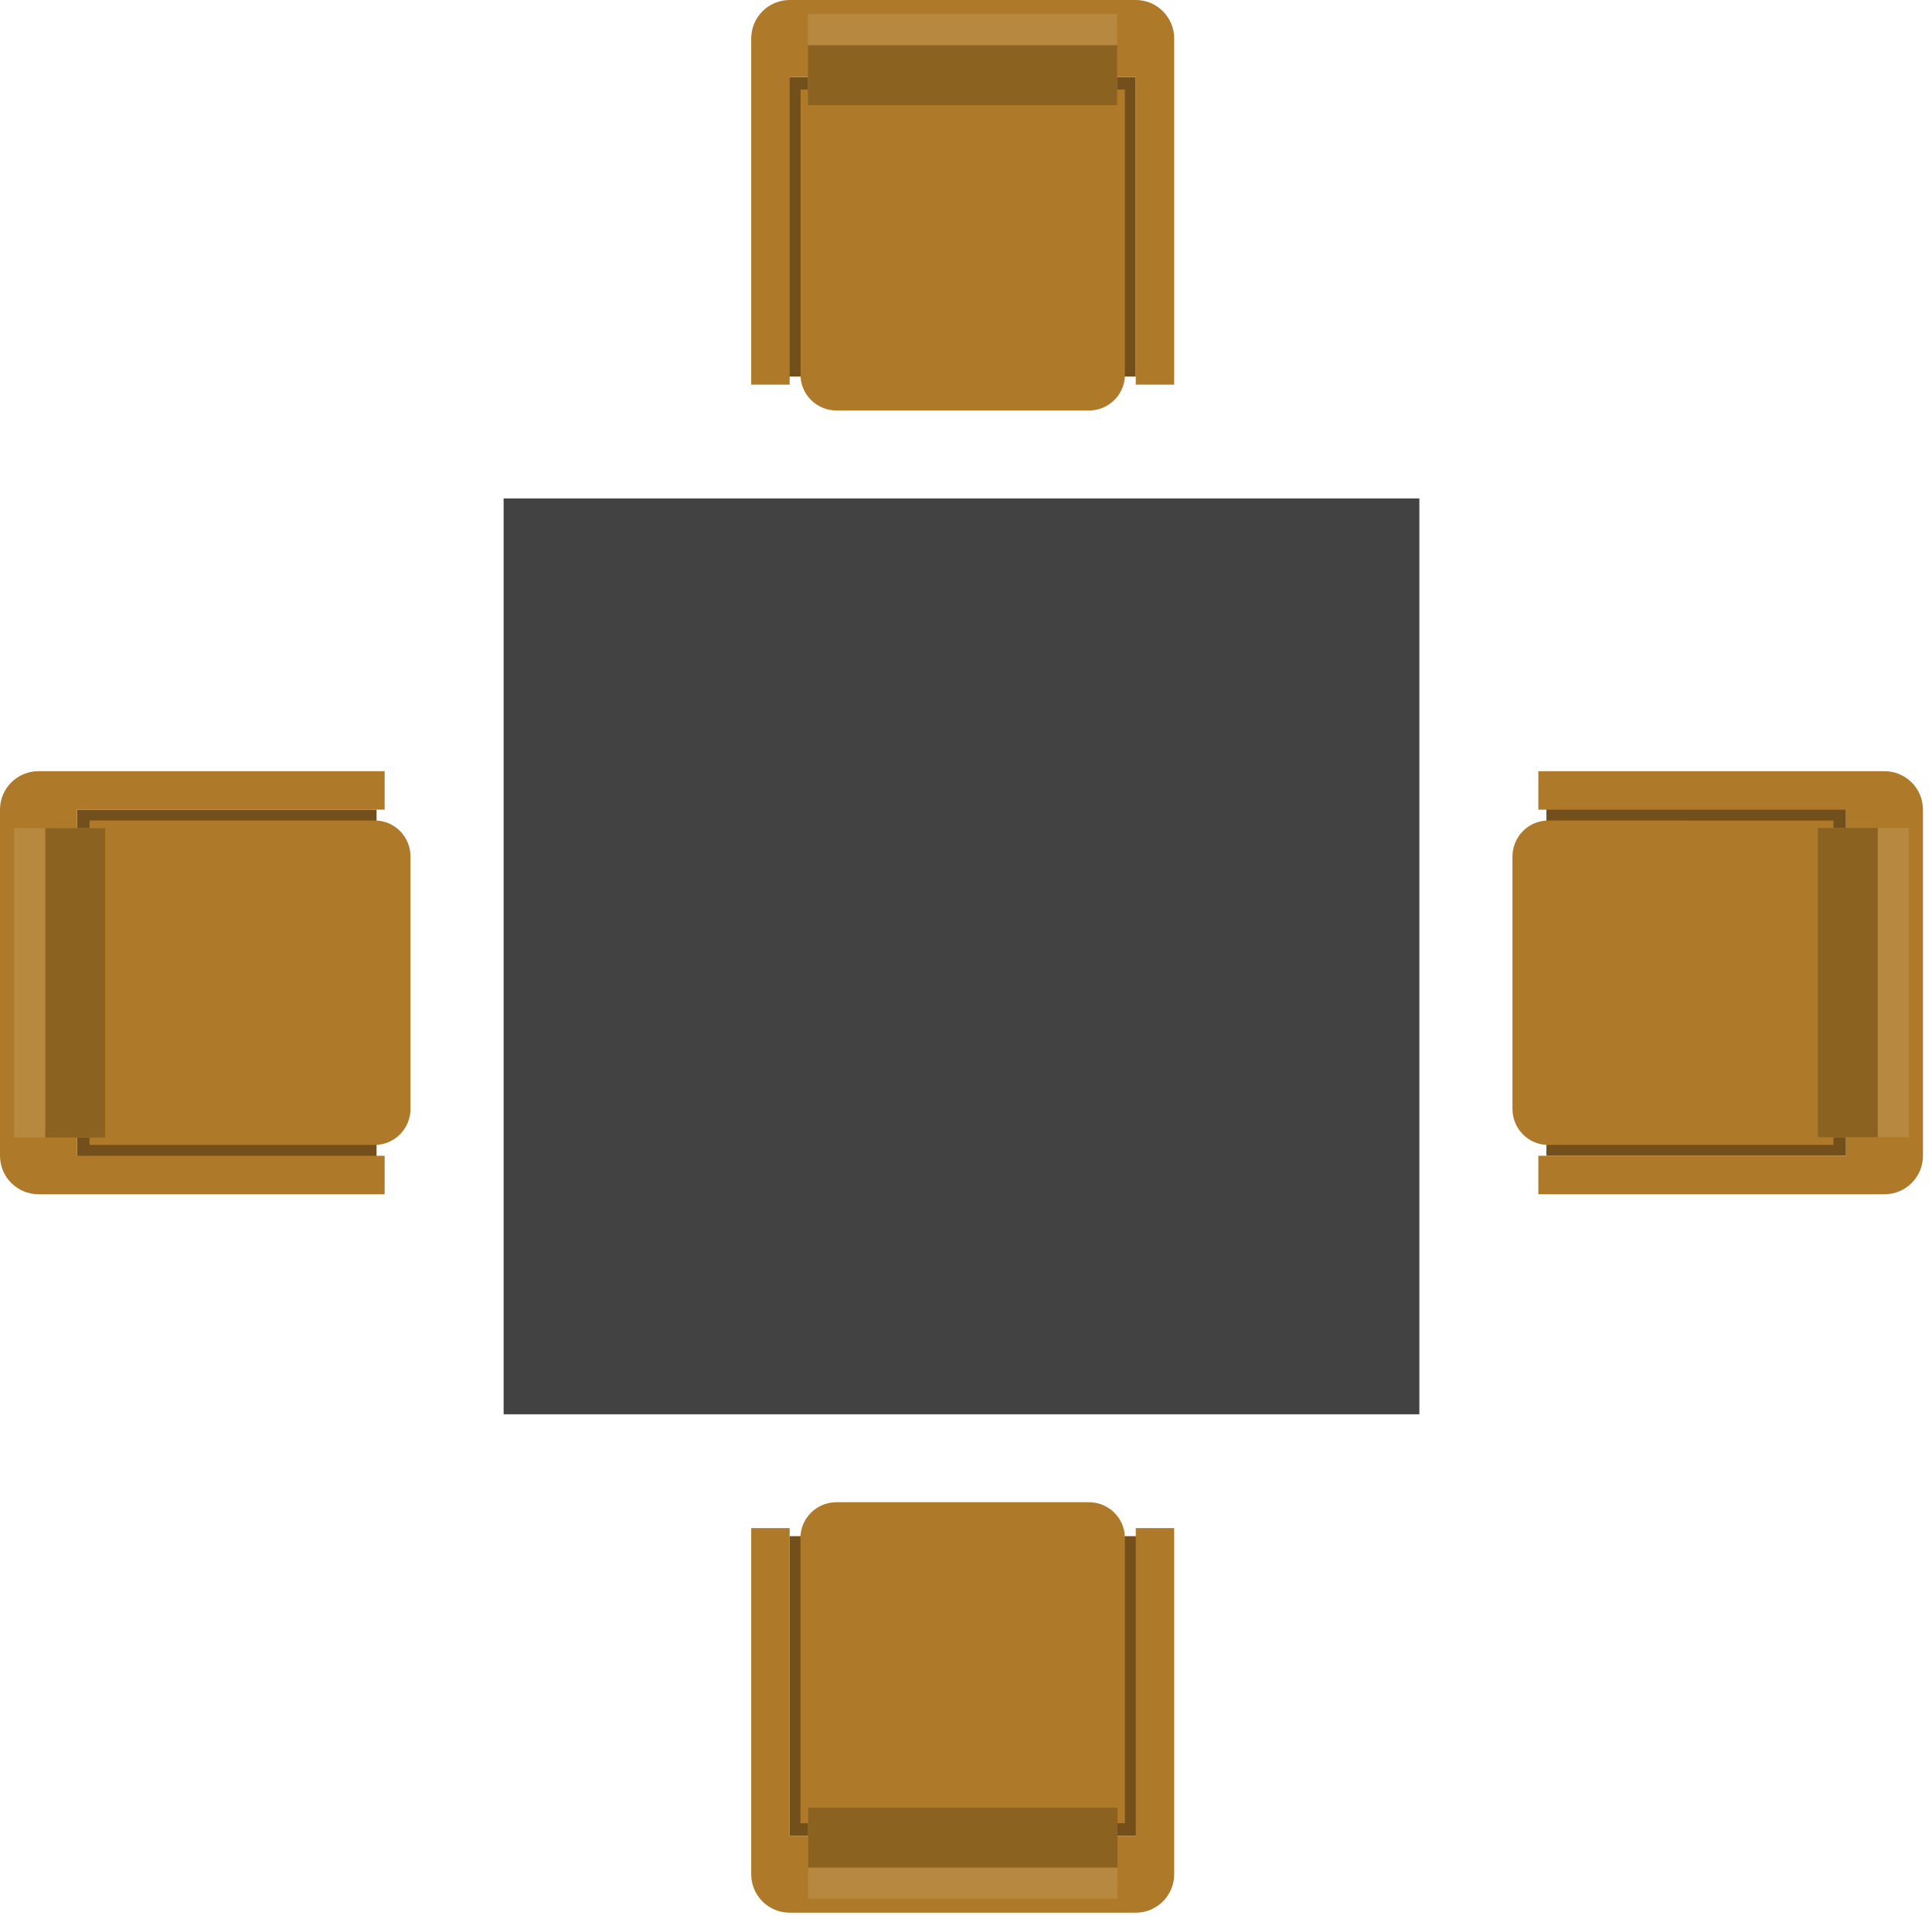 <?xml version="1.0" encoding="UTF-8" standalone="no"?><!DOCTYPE svg PUBLIC "-//W3C//DTD SVG 1.1//EN" "http://www.w3.org/Graphics/SVG/1.1/DTD/svg11.dtd"><svg width="100%" height="100%" viewBox="0 0 120 119" version="1.1" xmlns="http://www.w3.org/2000/svg" xmlns:xlink="http://www.w3.org/1999/xlink" xml:space="preserve" xmlns:serif="http://www.serif.com/" style="fill-rule:evenodd;clip-rule:evenodd;stroke-linejoin:round;stroke-miterlimit:1.414;"><rect x="49.047" y="95.403" width="21.649" height="18.606" style="fill:#73501b;"/><path d="M49.047,118.787l21.497,0c1.317,0 2.387,-1.069 2.387,-2.391l0,-20.696l0,-0.799l-2.387,0l0,19.108l-21.497,0l0,-19.108l-2.388,0l0,21.495c0,1.322 1.067,2.391 2.388,2.391Z" style="fill:#ae7a29;fill-rule:nonzero;"/><path d="M69.869,113.231l0,-16.979l0,-0.744c0,-1.223 -1.004,-2.215 -2.242,-2.215l-15.67,0c-1.232,0 -2.239,0.992 -2.239,2.215l0,17.723l20.151,0Z" style="fill:#ae7a29;fill-rule:nonzero;"/><rect x="50.195" y="112.258" width="19.214" height="5.657" style="fill:#b78840;"/><rect x="50.195" y="112.258" width="19.214" height="3.727" style="fill:#8c6221;"/><rect x="48.894" y="4.78" width="21.649" height="18.607" style="fill:#73501b;"/><path d="M70.544,0l-21.497,0c-1.321,0 -2.388,1.072 -2.388,2.391l0,21.498l2.388,0l0,-0.8l0,-18.309l21.497,0l0,19.109l2.387,0l0,-21.497c0,-1.32 -1.067,-2.392 -2.387,-2.392Z" style="fill:#ae7a29;fill-rule:nonzero;"/><path d="M49.724,5.561l0,17.72c0,1.222 1.001,2.213 2.239,2.213l15.67,0c1.232,0 2.236,-0.991 2.236,-2.213l0,-17.72l-20.145,0Z" style="fill:#ae7a29;fill-rule:nonzero;"/><path d="M69.395,0.876l-19.217,-0.002l0,5.658l19.217,0l0,-5.656Z" style="fill:#b78840;fill-rule:nonzero;"/><path d="M69.395,2.807l-19.217,-0.002l0,3.727l19.217,0l0,-3.725Z" style="fill:#8c6221;fill-rule:nonzero;"/><rect x="4.78" y="50.281" width="18.609" height="21.651" style="fill:#73501b;"/><path d="M0,50.281l0,21.497c0,1.32 1.073,2.391 2.392,2.392l21.499,0l0,-2.392l-0.799,0l-18.312,0l0,-21.497l19.111,0l0,-2.388l-21.499,0c-1.319,0 -2.392,1.068 -2.392,2.388Z" style="fill:#ae7a29;fill-rule:nonzero;"/><path d="M5.561,71.103l17.721,0c1.223,0 2.215,-1.002 2.215,-2.24l0,-15.667c0,-1.236 -0.992,-2.239 -2.215,-2.239l-17.721,0l0,20.146Z" style="fill:#ae7a29;fill-rule:nonzero;"/><rect x="0.877" y="51.431" width="5.658" height="19.216" style="fill:#b78840;"/><rect x="2.807" y="51.431" width="3.728" height="19.216" style="fill:#8c6221;"/><rect x="96.051" y="50.129" width="18.61" height="21.651" style="fill:#73501b;"/><path d="M119.439,71.779l0,-21.494c0,-1.323 -1.073,-2.392 -2.39,-2.392l-20.698,0l-0.802,0l0,2.392l19.112,0l0,21.494l-19.112,0l0,2.391l21.5,0c1.317,0 2.39,-1.071 2.39,-2.391Z" style="fill:#ae7a29;fill-rule:nonzero;"/><path d="M113.879,50.96l-16.978,-0.003l-0.744,0.003c-1.222,-0.003 -2.215,1.003 -2.215,2.237l0,15.672c0,1.233 0.993,2.236 2.215,2.236l17.722,0l0,-20.145Z" style="fill:#ae7a29;fill-rule:nonzero;"/><path d="M118.562,70.631l0,-19.218l-5.655,0l0,19.219l5.655,-0.001Z" style="fill:#b78840;fill-rule:nonzero;"/><path d="M116.634,70.631l0,-19.218l-3.727,0l0,19.219l3.727,-0.001Z" style="fill:#8c6221;fill-rule:nonzero;"/><rect x="31.281" y="30.956" width="56.878" height="56.877" style="fill:#424242;"/></svg>